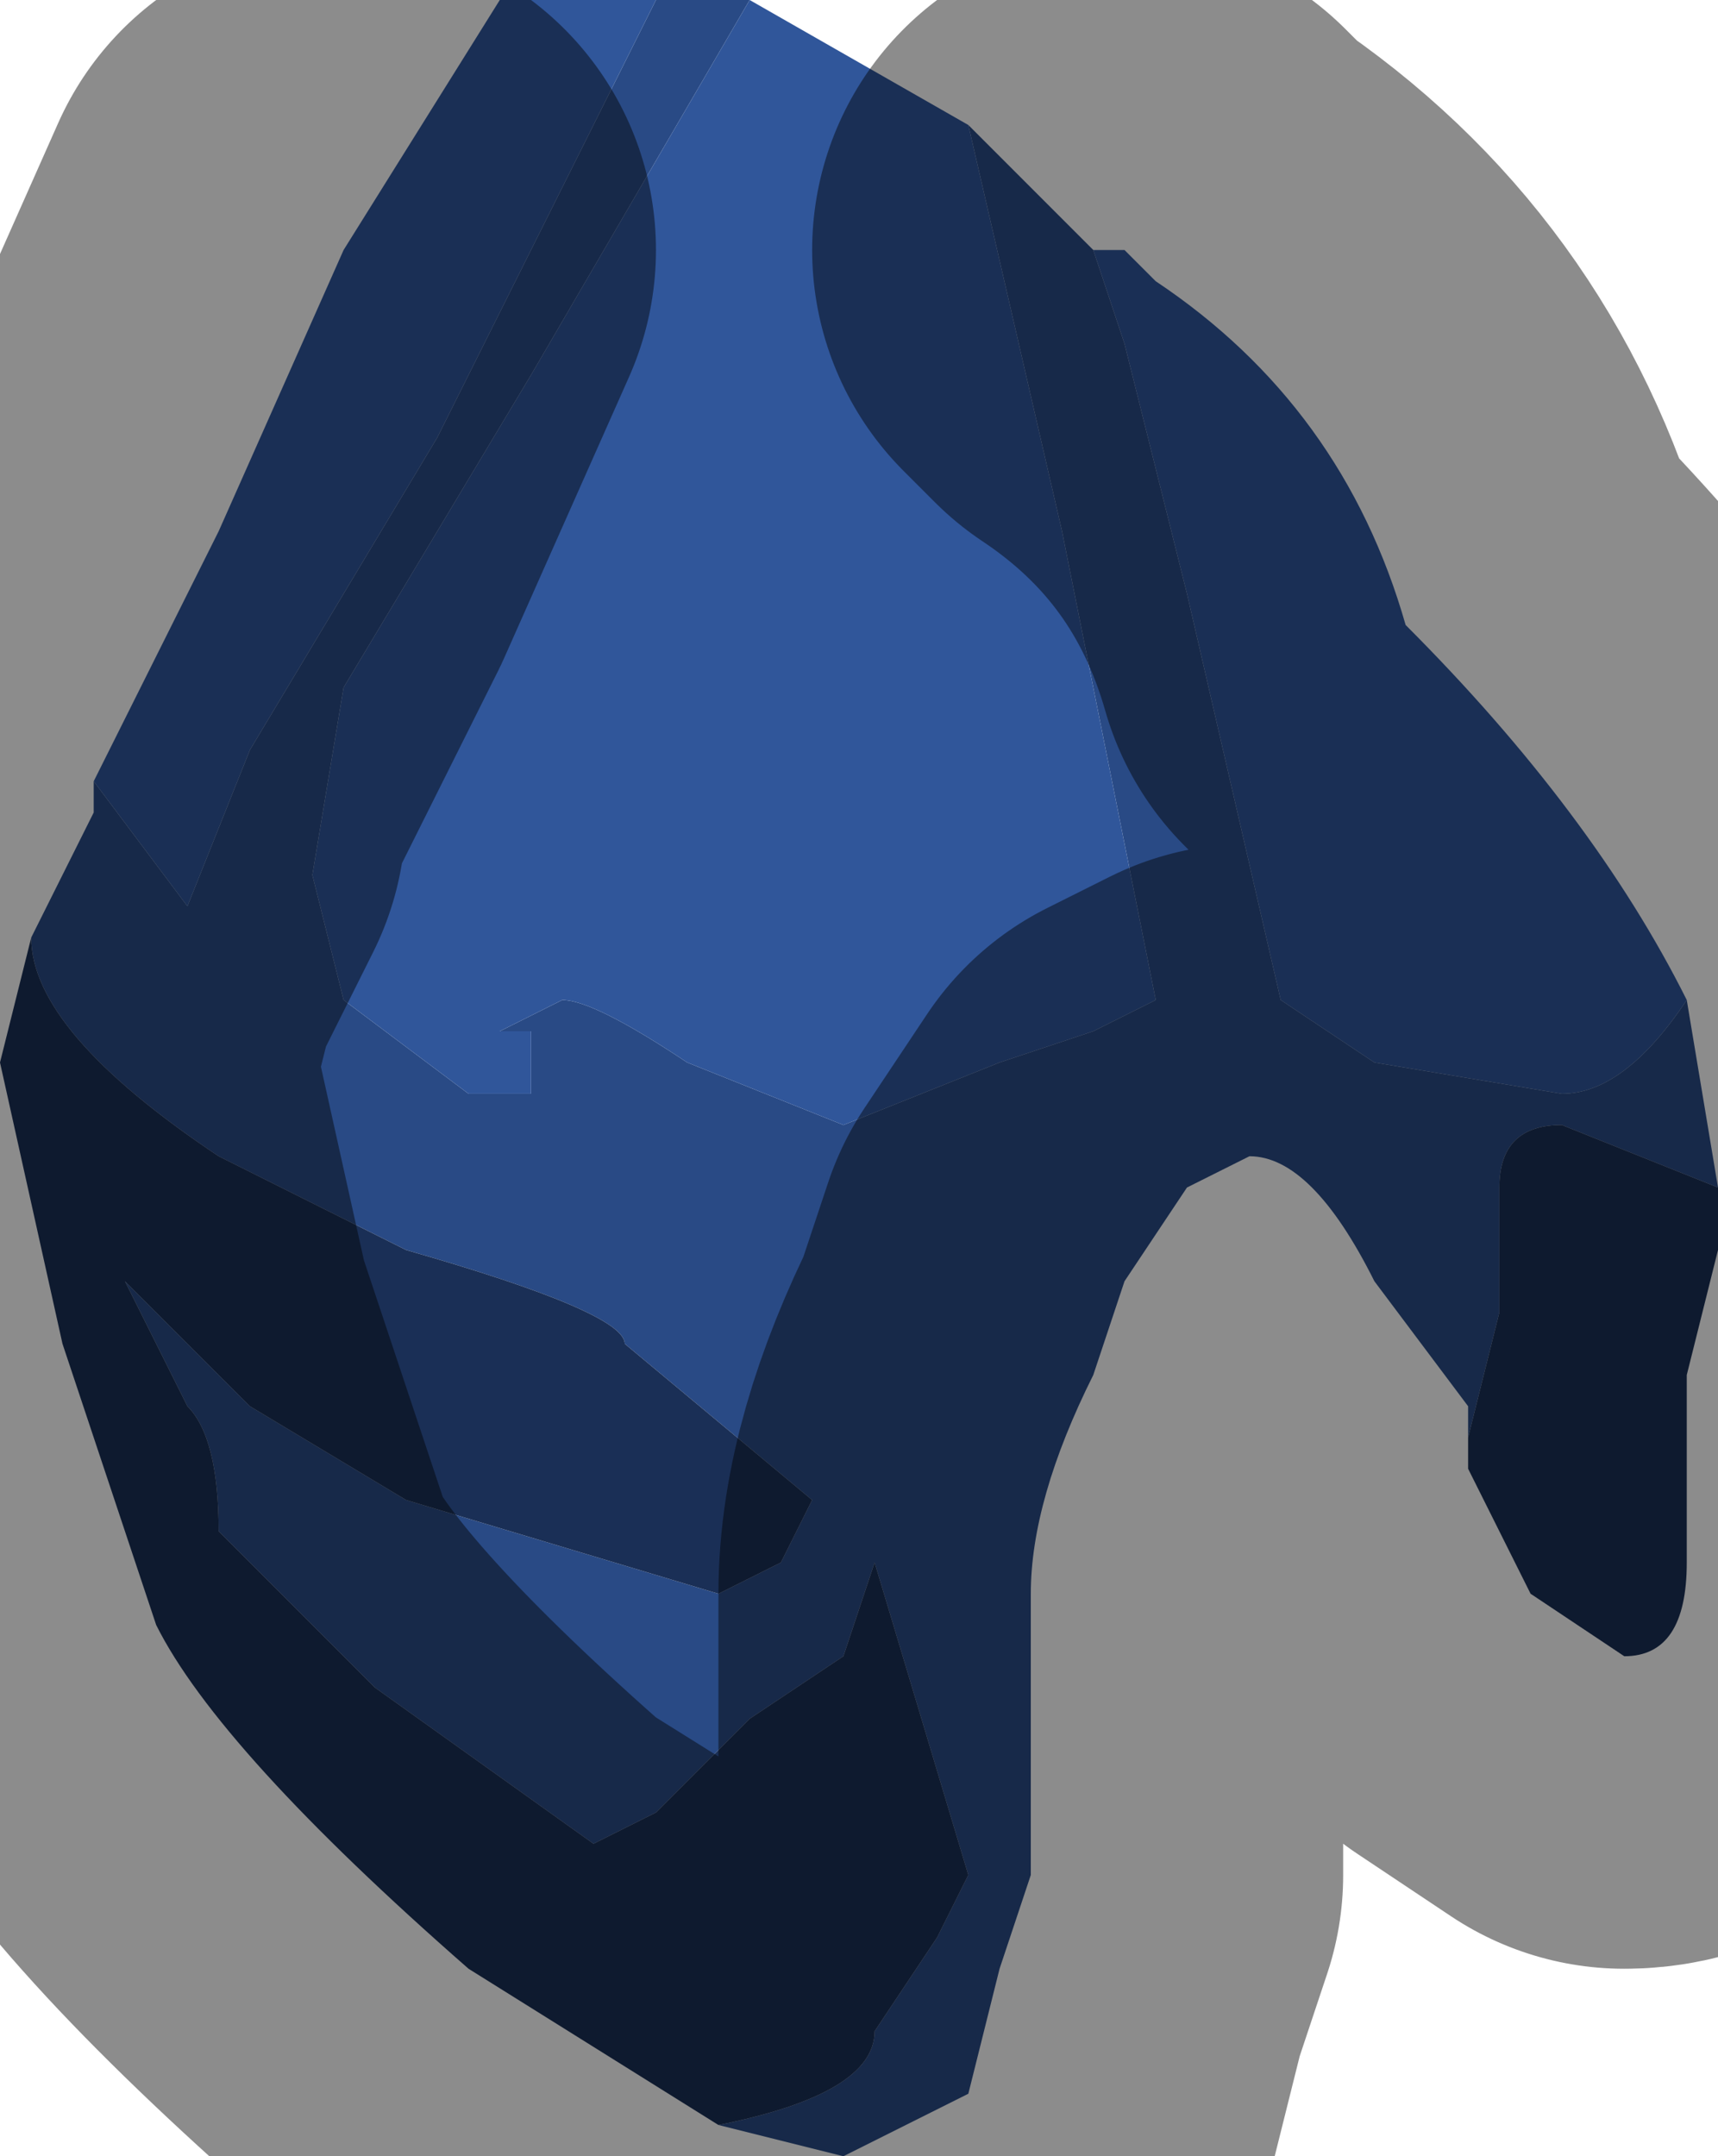 <?xml version="1.0" encoding="UTF-8" standalone="no"?>
<svg xmlns:xlink="http://www.w3.org/1999/xlink" height="3.45px" width="2.75px" xmlns="http://www.w3.org/2000/svg">
  <g transform="matrix(1.0, 0.0, 0.0, 1.0, 1.4, 1.75)">
    <path d="M0.15 -1.55 Q0.25 -1.45 0.35 -1.35 L0.4 -1.2 0.45 -1.0 0.5 -0.8 0.65 -0.15 0.8 -0.05 1.1 0.0 Q1.2 0.0 1.3 -0.15 L1.35 0.15 1.1 0.05 Q1.0 0.05 1.0 0.15 L1.0 0.35 0.95 0.55 0.95 0.5 0.8 0.3 Q0.7 0.1 0.6 0.1 L0.5 0.15 0.4 0.3 0.35 0.45 Q0.25 0.65 0.25 0.8 L0.25 1.25 0.2 1.4 0.15 1.6 -0.05 1.7 -0.25 1.65 Q0.0 1.6 0.0 1.5 L0.1 1.35 0.15 1.25 0.0 0.75 -0.05 0.9 -0.2 1.0 -0.35 1.15 -0.45 1.2 -0.8 0.95 -1.05 0.7 Q-1.05 0.55 -1.1 0.5 L-1.2 0.3 -1.0 0.5 -0.75 0.65 -0.25 0.8 -0.15 0.75 -0.1 0.65 -0.4 0.4 Q-0.4 0.35 -0.75 0.25 L-1.05 0.1 Q-1.35 -0.1 -1.35 -0.25 L-1.25 -0.45 -1.25 -0.5 -1.1 -0.3 -1.0 -0.55 -0.7 -1.05 -0.35 -1.75 -0.35 -1.75 -0.2 -1.75 -0.55 -1.15 -0.85 -0.65 -0.9 -0.35 -0.85 -0.15 -0.65 0.0 -0.55 0.0 -0.55 -0.1 -0.6 -0.1 -0.5 -0.15 Q-0.45 -0.15 -0.3 -0.05 L-0.05 0.05 0.2 -0.05 0.35 -0.1 0.45 -0.15 0.45 -0.15 0.3 -0.9 0.15 -1.55" fill="#294a85" fill-rule="evenodd" stroke="none"/>
    <path d="M0.15 -1.55 L0.3 -0.9 0.45 -0.15 0.45 -0.15 0.35 -0.1 0.2 -0.05 -0.05 0.05 -0.3 -0.05 Q-0.45 -0.15 -0.5 -0.15 L-0.6 -0.1 -0.55 -0.1 -0.55 0.0 -0.65 0.0 -0.85 -0.15 -0.9 -0.35 -0.85 -0.65 -0.55 -1.15 -0.2 -1.75 0.15 -1.55 M-0.35 -1.75 L-0.7 -1.05 -1.0 -0.55 -1.1 -0.3 -1.25 -0.5 -1.05 -0.9 -0.85 -1.35 -0.85 -1.35 -0.6 -1.75 -0.35 -1.75 M1.3 -0.15 Q1.2 0.0 1.1 0.0 L0.8 -0.05 0.65 -0.15 0.5 -0.8 0.45 -1.0 0.4 -1.2 0.35 -1.35 0.4 -1.35 0.4 -1.35 0.45 -1.3 Q0.75 -1.1 0.85 -0.75 1.15 -0.45 1.3 -0.15" fill="#30569a" fill-rule="evenodd" stroke="none"/>
    <path d="M-1.35 -0.25 Q-1.35 -0.1 -1.05 0.1 L-0.75 0.25 Q-0.4 0.35 -0.4 0.4 L-0.1 0.65 -0.15 0.75 -0.25 0.8 -0.75 0.65 -1.0 0.5 -1.2 0.3 -1.1 0.5 Q-1.05 0.55 -1.05 0.7 L-0.8 0.95 -0.45 1.2 -0.35 1.15 -0.2 1.0 -0.05 0.9 0.0 0.75 0.15 1.25 0.1 1.35 0.0 1.5 Q0.0 1.6 -0.25 1.65 L-0.65 1.4 Q-1.05 1.05 -1.15 0.85 L-1.3 0.4 -1.4 -0.05 -1.35 -0.25 M0.95 0.55 L1.0 0.35 1.0 0.15 Q1.0 0.05 1.1 0.05 L1.35 0.15 1.35 0.25 1.3 0.45 1.3 0.75 Q1.3 0.9 1.2 0.9 L1.05 0.8 1.0 0.7 0.95 0.6 0.95 0.55 1.0 0.6 0.95 0.55 M-1.2 0.3 L-1.2 0.25 -1.2 0.3" fill="#1a2f56" fill-rule="evenodd" stroke="none"/>
    <path d="M-1.2 0.3 L-1.2 0.25 -1.2 0.3" fill="#6b1a1a" fill-rule="evenodd" stroke="none"/>
    <path d="M-1.25 -0.5 L-1.25 -0.45 -1.35 -0.25 -1.4 -0.05 -1.3 0.4 -1.15 0.85 Q-1.05 1.05 -0.65 1.4 L-0.25 1.65 -0.05 1.7 0.15 1.6 0.2 1.4 0.25 1.25 0.25 0.8 Q0.25 0.65 0.35 0.45 L0.4 0.3 0.5 0.15 0.6 0.1 Q0.7 0.1 0.8 0.3 L0.95 0.5 0.95 0.55 1.0 0.6 0.95 0.55 0.95 0.6 1.0 0.7 1.05 0.8 1.2 0.9 Q1.3 0.9 1.3 0.75 L1.3 0.45 1.35 0.25 1.35 0.15 1.3 -0.15 Q1.15 -0.45 0.85 -0.75 0.75 -1.1 0.45 -1.3 L0.4 -1.35 0.4 -1.35 M-0.85 -1.35 L-1.05 -0.9 -1.25 -0.5" fill="none" stroke="#000000" stroke-linecap="round" stroke-linejoin="round" stroke-opacity="0.451" stroke-width="1.0"/>
  </g>
</svg>
